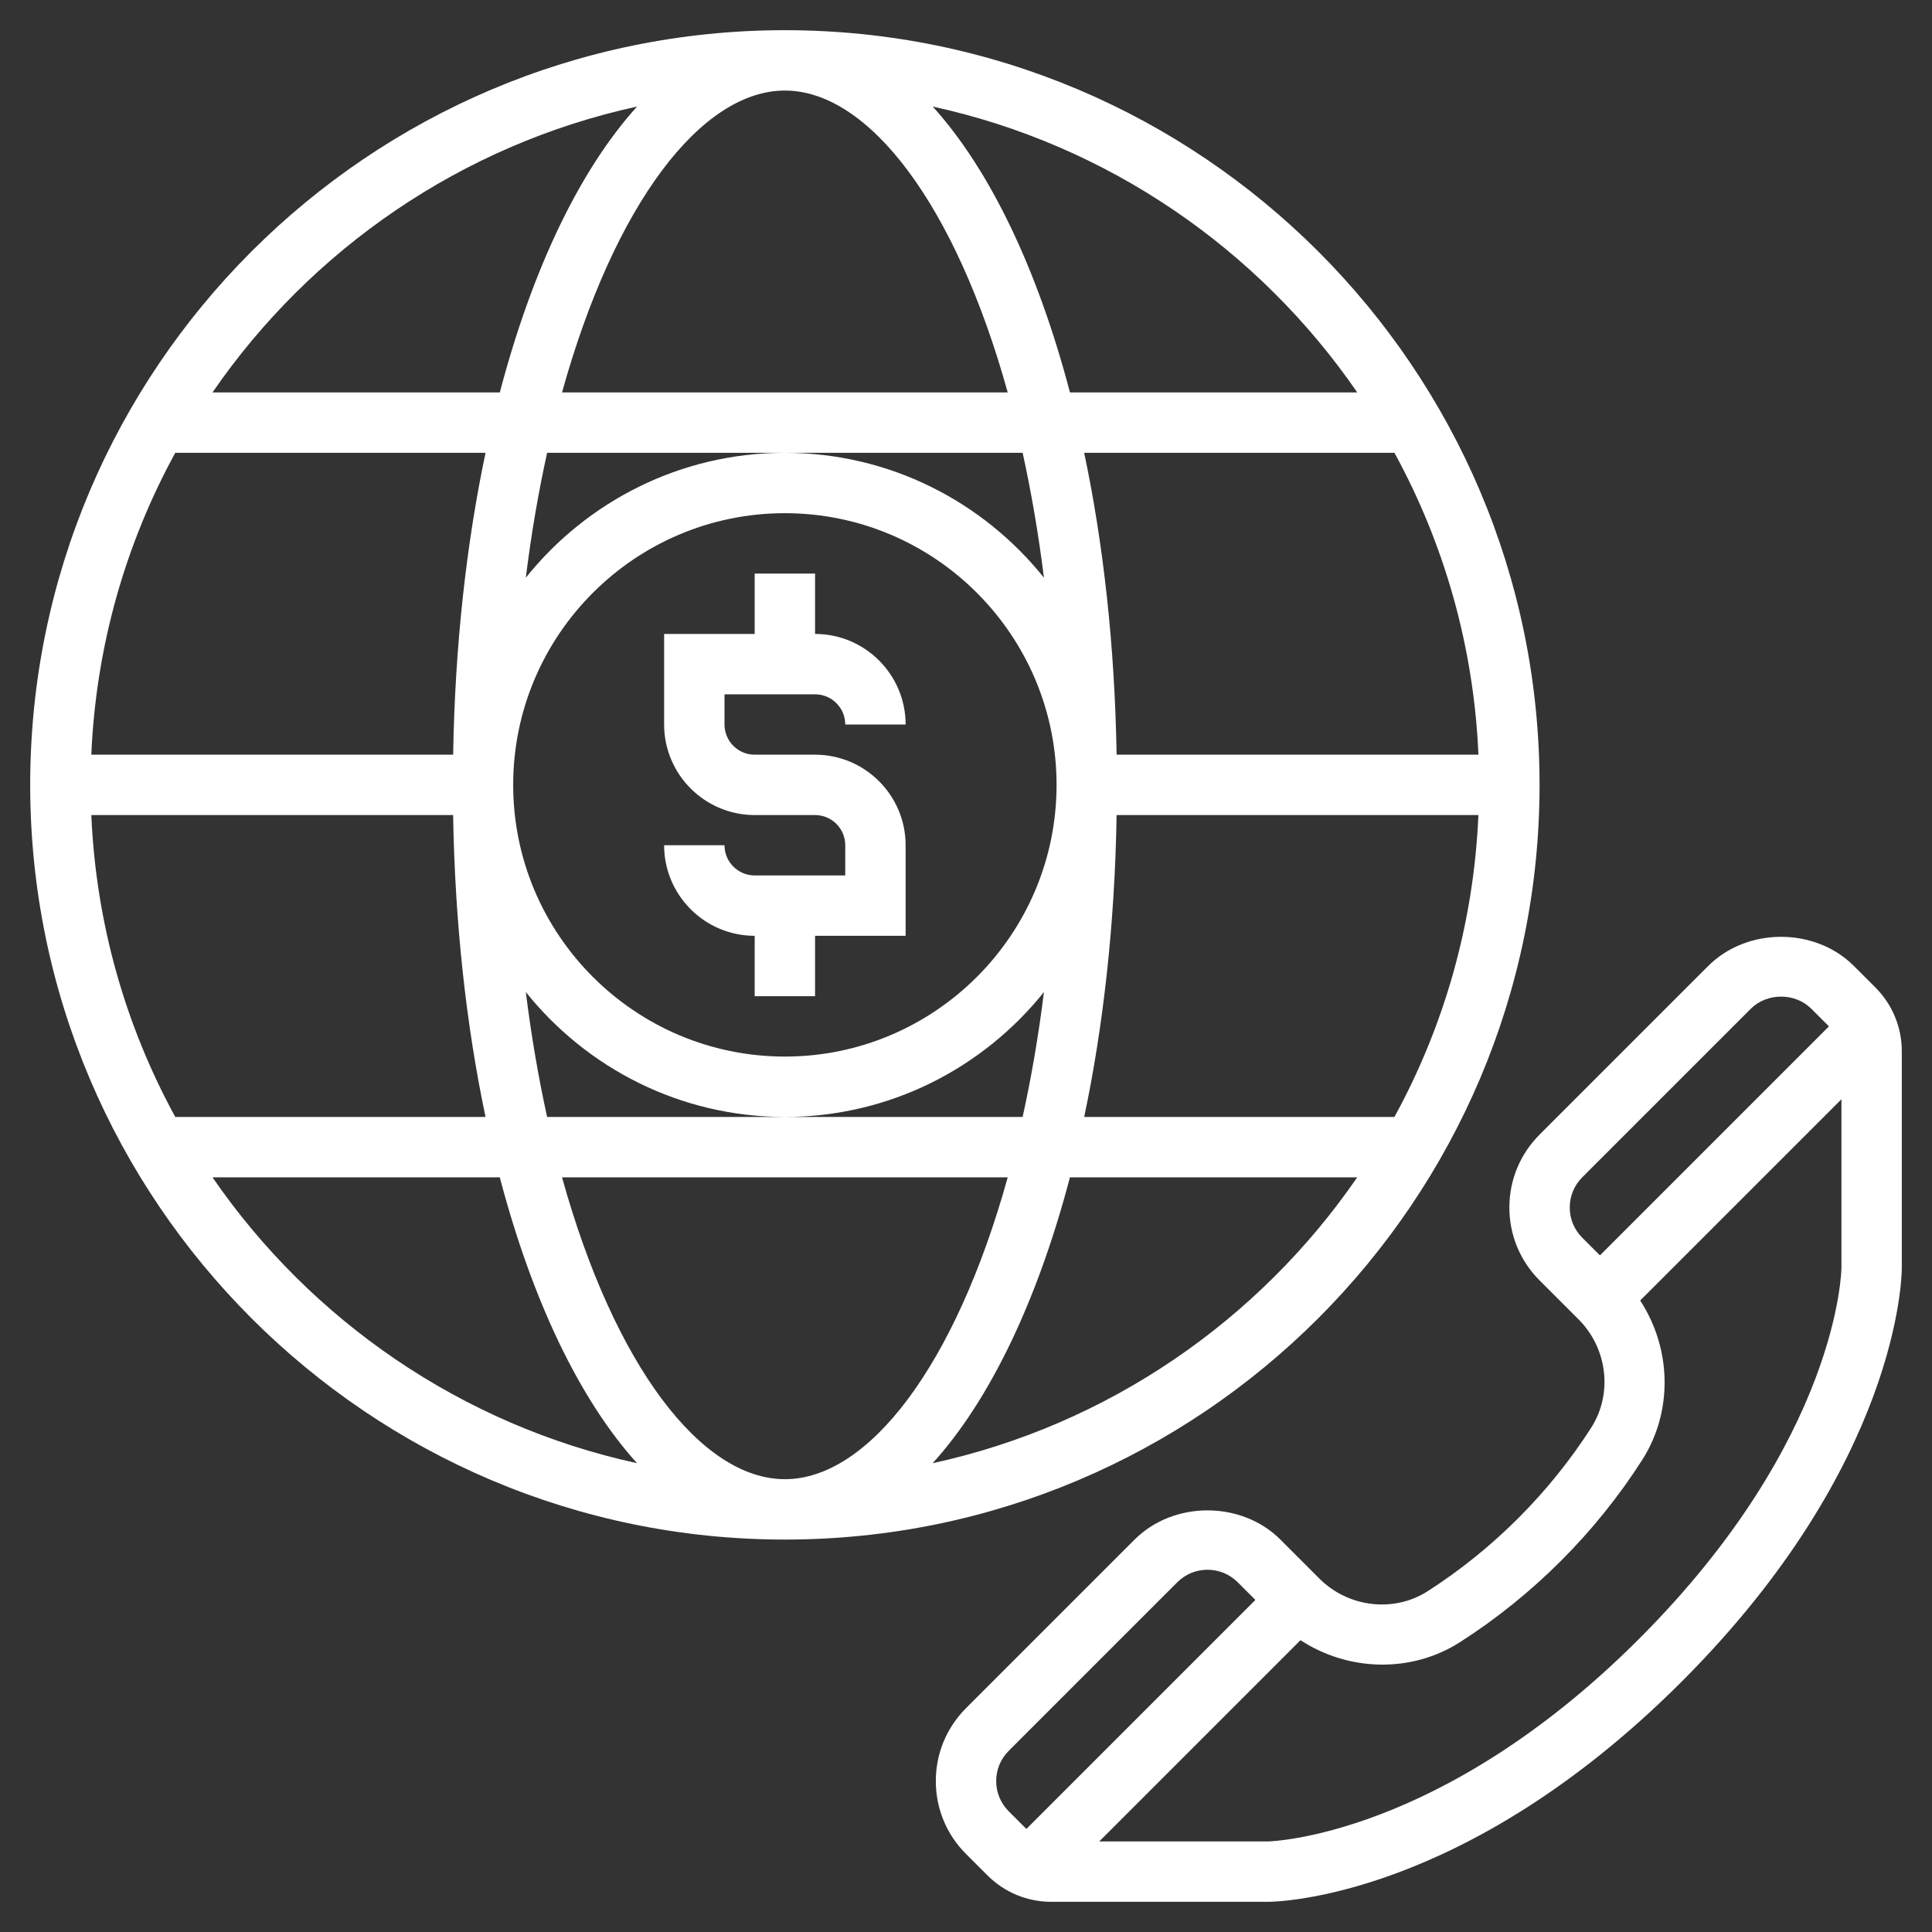 <?xml version="1.0"?>
<svg xmlns="http://www.w3.org/2000/svg" xmlns:xlink="http://www.w3.org/1999/xlink" xmlns:svgjs="http://svgjs.com/svgjs" version="1.1" width="512" height="512" x="0" y="0" viewBox="0 0 64 64" style="enable-background:new 0 0 512 512" xml:space="preserve" class=""><rect x="0" y="0" width="64" height="64" fill="#333333" stroke="none"/><g><path xmlns="http://www.w3.org/2000/svg" d="m51 26c0-13.785-11.215-25-25-25s-25 11.215-25 25 11.215 25 25 25 25-11.215 25-25zm-25 23c-2.763 0-5.645-3.745-7.382-10h14.764c-1.737 6.255-4.619 10-7.382 10zm0-12h-7.876c-.285-1.295-.523-2.674-.706-4.137 2.018 2.518 5.112 4.137 8.582 4.137s6.564-1.619 8.582-4.137c-.182 1.462-.42 2.842-.706 4.137zm-22.975-10h11.985c.06 3.596.436 6.976 1.074 10h-10.278c-1.637-2.994-2.625-6.391-2.781-10zm22.975-24c2.763 0 5.645 3.745 7.382 10h-14.764c1.737-6.255 4.619-10 7.382-10zm0 12h7.876c.285 1.295.523 2.674.706 4.137-2.018-2.518-5.112-4.137-8.582-4.137s-6.564 1.619-8.582 4.137c.182-1.462.42-2.842.706-4.137zm22.975 10h-11.986c-.06-3.596-.436-6.976-1.074-10h10.278c1.638 2.994 2.626 6.391 2.782 10zm-13.975 1c0 4.963-4.037 9-9 9s-9-4.037-9-9 4.037-9 9-9 9 4.037 9 9zm-19.989-1h-11.986c.155-3.609 1.143-7.006 2.781-10h10.278c-.637 3.024-1.014 6.404-1.073 10zm21.978 2h11.985c-.155 3.609-1.143 7.006-2.781 10h-10.277c.637-3.024 1.014-6.404 1.073-10zm7.972-14h-9.517c-1.074-4.085-2.65-7.374-4.546-9.47 5.806 1.265 10.8 4.726 14.063 9.47zm-23.858-9.47c-1.897 2.096-3.472 5.385-4.546 9.47h-9.518c3.263-4.744 8.257-8.205 14.064-9.47zm-14.064 35.47h9.517c1.074 4.085 2.65 7.374 4.546 9.47-5.806-1.265-10.8-4.726-14.063-9.47zm23.858 9.47c1.897-2.096 3.472-5.385 4.546-9.47h9.517c-3.262 4.744-8.256 8.205-14.063 9.47z" fill="#ffffff" data-original="#000000" style=""/><path xmlns="http://www.w3.org/2000/svg" d="m27 23c.552 0 1 .448 1 1h2c0-1.654-1.346-3-3-3v-2h-2v2h-3v3c0 1.654 1.346 3 3 3h2c.552 0 1 .448 1 1v1h-3c-.552 0-1-.448-1-1h-2c0 1.654 1.346 3 3 3v2h2v-2h3v-3c0-1.654-1.346-3-3-3h-2c-.552 0-1-.448-1-1v-1z" fill="#ffffff" data-original="#000000" style=""/><path xmlns="http://www.w3.org/2000/svg" d="m62.121 32.707-.707-.707c-1.289-1.289-3.539-1.289-4.828 0l-5.586 5.586c-.645.645-1 1.502-1 2.414s.355 1.77 1 2.414l1.293 1.293c.959.959 1.135 2.466.42 3.583-.689 1.076-1.504 2.087-2.42 3.003s-1.927 1.73-3.003 2.42c-1.117.715-2.624.539-3.583-.42l-1.293-1.293c-1.289-1.289-3.539-1.289-4.828 0l-5.586 5.586c-.645.645-1 1.502-1 2.414s.355 1.77 1 2.414l.707.707c.566.567 1.32.879 2.121.879h7.172c.262 0 6.497-.083 13.707-7.293s7.293-13.445 7.293-13.707v-7.172c0-.801-.312-1.555-.879-2.121zm-10.121 7.293c0-.378.147-.732.414-1l5.586-5.586c.535-.533 1.465-.533 2 0l.586.586-7.586 7.586-.586-.586c-.267-.268-.414-.622-.414-1zm-18.586 18 5.586-5.586c.268-.267.622-.414 1-.414s.732.147 1 .414l.586.586-7.586 7.586-.586-.586c-.267-.268-.414-.622-.414-1s.147-.732.414-1zm20.879-3.707c-6.576 6.576-12.241 6.706-12.293 6.707h-5.586l6.667-6.667c1.584 1.036 3.67 1.1 5.287.063 1.198-.767 2.321-1.672 3.339-2.689s1.923-2.141 2.689-3.339c1.037-1.618.972-3.703-.063-5.287l6.667-6.667v5.586c0 .056-.077 5.662-6.707 12.293z" fill="#ffffff" data-original="#000000" style=""/></g></svg>
